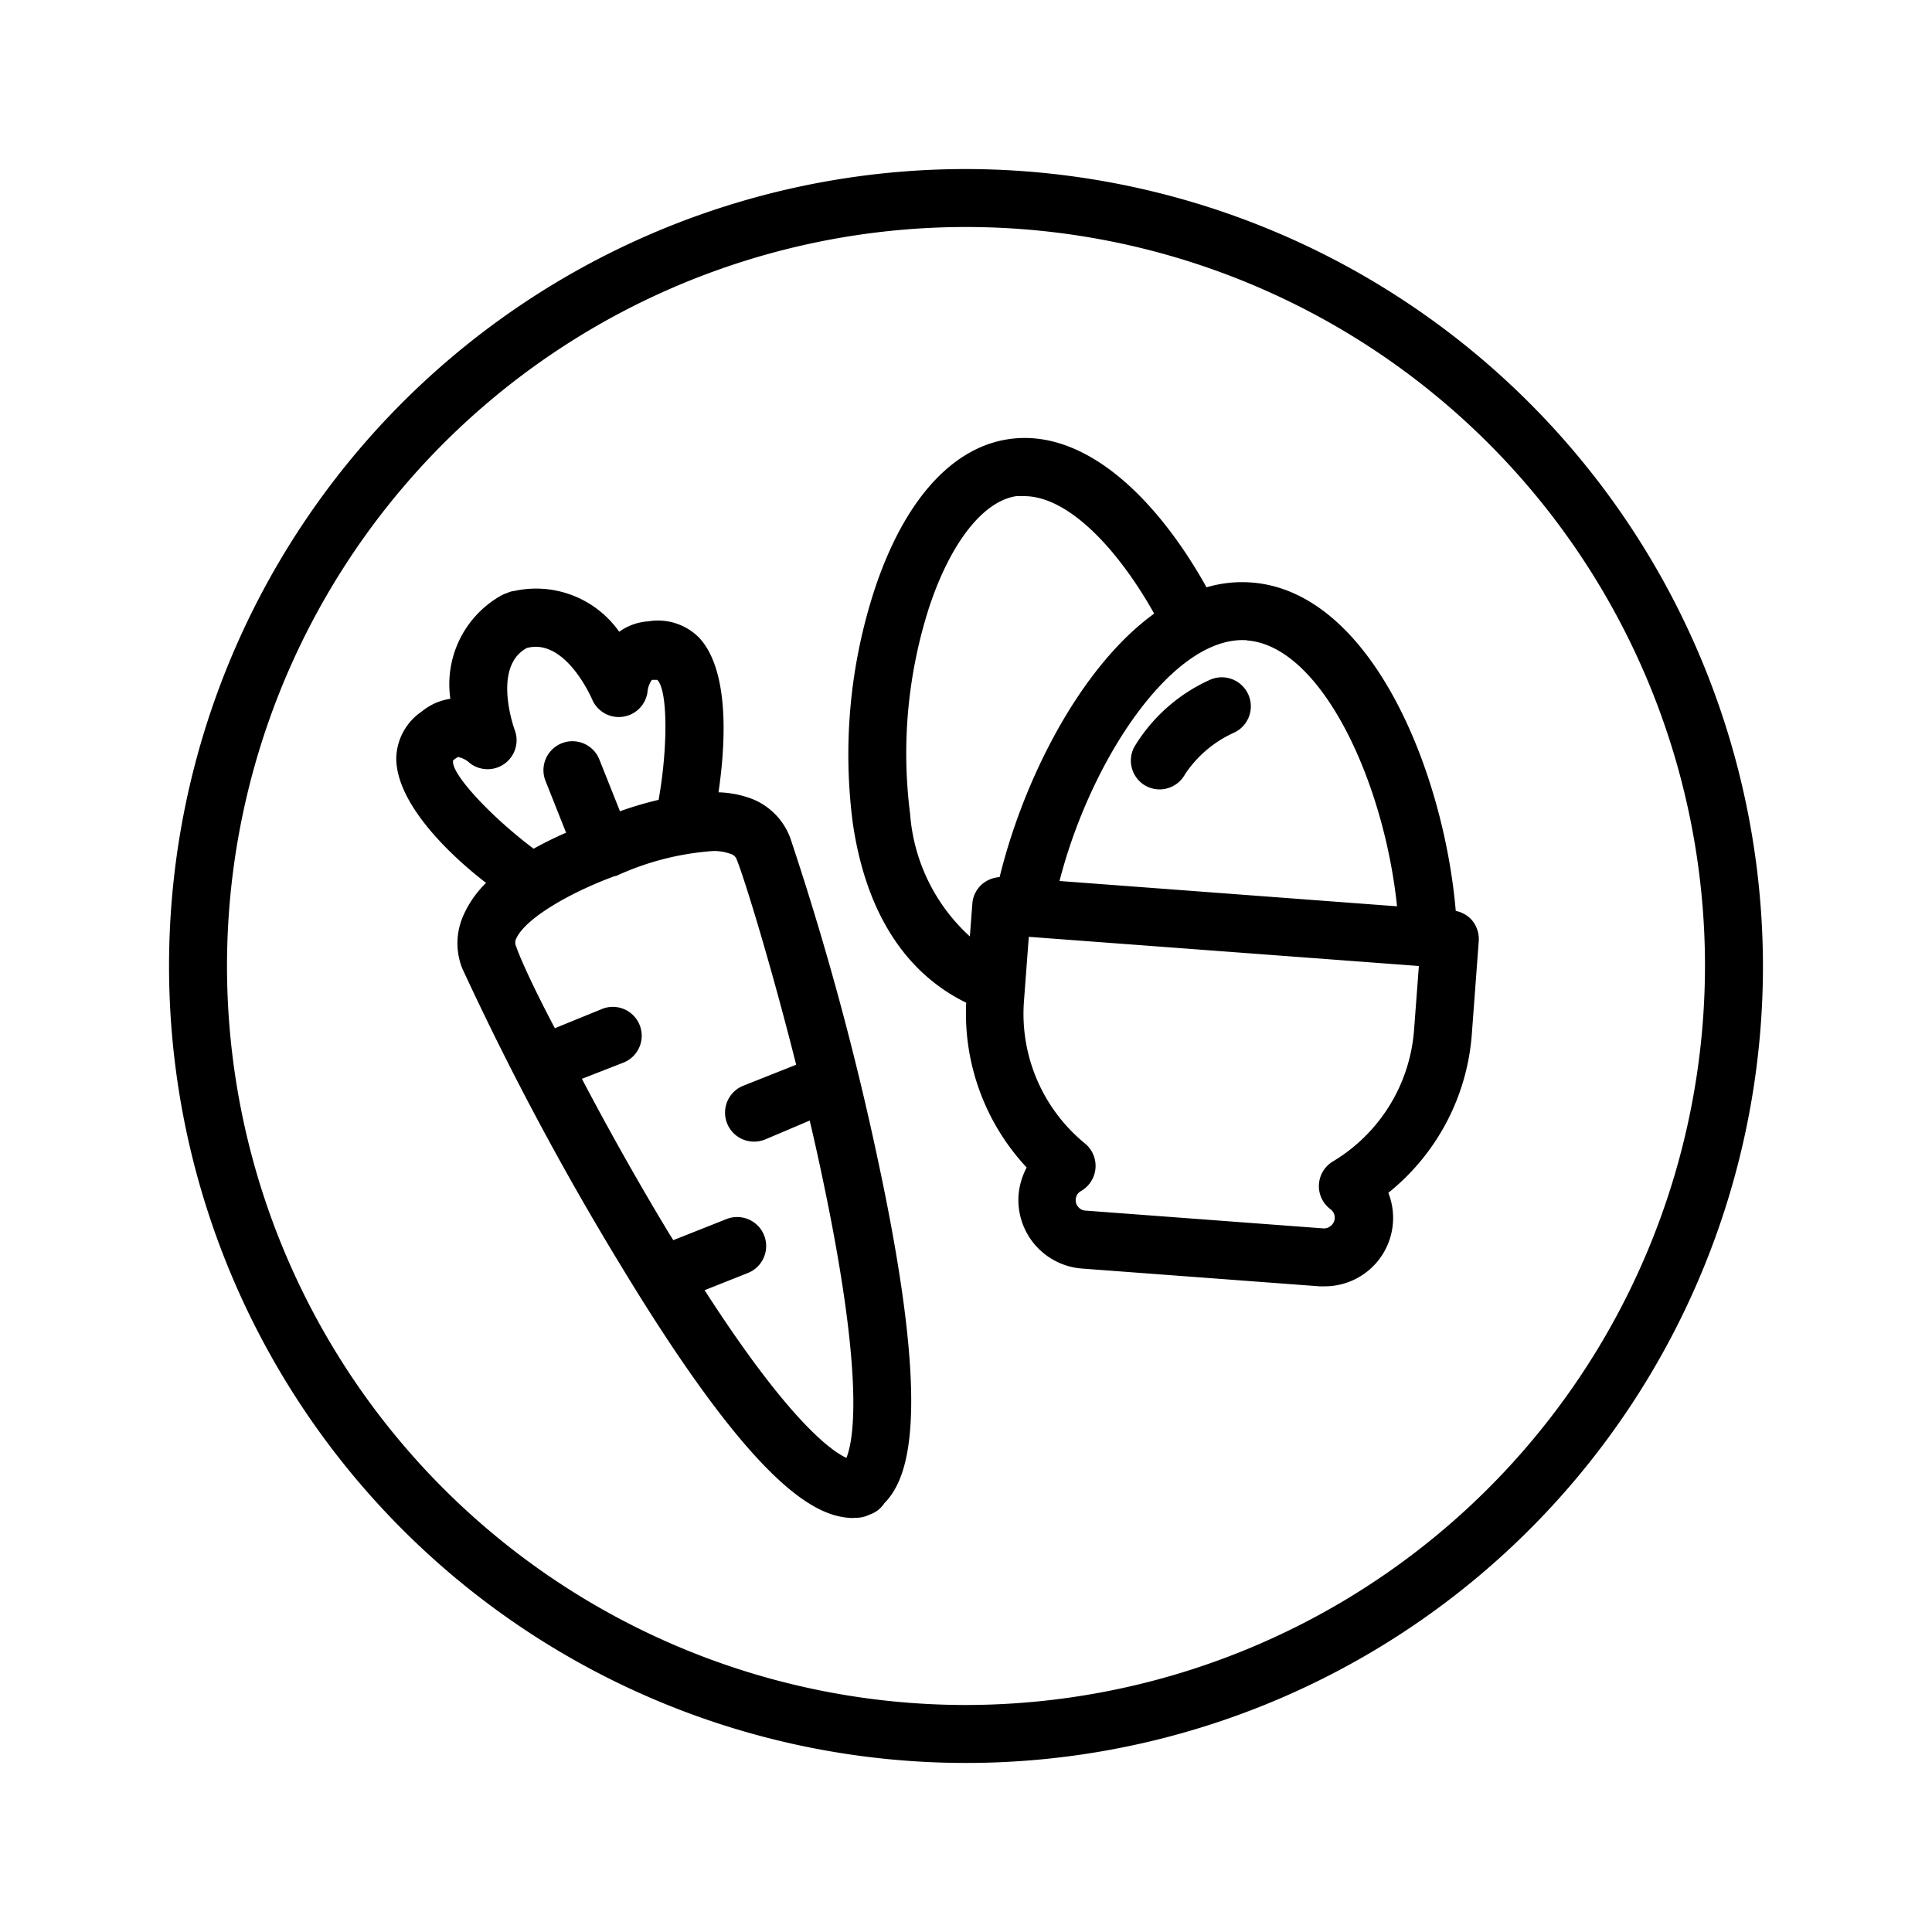<svg id="veggie" class="modal-icons"  data-toggle="tooltip" data-placement="right" title="Veggie" xmlns="http://www.w3.org/2000/svg" data-name="Layer 1" viewBox="0 0 100 100"
  x="0px" y="0px">
  <path
    d="M50,8.75A41.25,41.25,0,1,0,91.25,50,41.3,41.3,0,0,0,50,8.75Zm0,79.5A38.25,38.25,0,1,1,88.25,50,38.29,38.29,0,0,1,50,88.25ZM40.9,43.36a3.48,3.48,0,0,0-1.95-2,5.3,5.3,0,0,0-1.76-.35c.35-2.39.61-6.26-1-8a3,3,0,0,0-2.63-.85,2.9,2.9,0,0,0-1.51.54,5.26,5.26,0,0,0-5.44-2.11,1,1,0,0,0-.33.09l-.16.06a2.25,2.25,0,0,0-.31.16,5.27,5.27,0,0,0-2.5,5.27,3,3,0,0,0-1.47.65,3,3,0,0,0-1.33,2.42c0,2.35,2.75,5,4.65,6.46A5.33,5.33,0,0,0,24,47.35a3.53,3.53,0,0,0-.08,2.76A153,153,0,0,0,32.07,65.4c6.65,11,9.85,13,11.84,13.16a1.83,1.83,0,0,0,.4,0,1.52,1.52,0,0,0,.69-.16h0a1.45,1.45,0,0,0,.77-.59c1.39-1.4,2.41-5-.33-17.77A152.85,152.85,0,0,0,40.9,43.36Zm-17.45-4,.1-.08.15-.1a1.29,1.29,0,0,1,.62.32,1.5,1.5,0,0,0,2.32-1.72s-1.2-3.26.63-4.24c2-.54,3.36,2.62,3.37,2.64a1.5,1.5,0,0,0,2.87-.33,1.31,1.31,0,0,1,.23-.66l.18,0,.1,0c.54.52.56,3.46.07,6.21a18.41,18.41,0,0,0-2,.59l-1.08-2.71a1.5,1.5,0,0,0-2.79,1.1l1.08,2.72a18.54,18.54,0,0,0-1.68.83C25.4,42.26,23.39,40.09,23.45,39.41ZM43.81,75.46c-.79-.36-3-1.94-7.34-8.68l2.24-.89A1.5,1.5,0,0,0,37.6,63.1l-2.75,1.09-.22-.35c-1.65-2.73-3.21-5.52-4.51-8L32.27,55a1.49,1.49,0,1,0-1.1-2.78l-2.45,1c-1.06-2-1.79-3.6-2-4.22a.46.46,0,0,1,0-.42c.49-1.08,2.89-2.43,5.12-3.24h.05a14.4,14.4,0,0,1,5-1.29,2.48,2.48,0,0,1,.93.15.46.46,0,0,1,.31.28c.44,1.11,1.77,5.44,3.08,10.63l-2.72,1.08a1.5,1.5,0,0,0,.56,2.9,1.54,1.54,0,0,0,.55-.11L41.91,58c.21.89.41,1.78.6,2.68C44.78,71.3,44.18,74.55,43.81,75.46ZM75.35,47.15c-.62-7.24-4.38-16.54-10.58-17a6.47,6.47,0,0,0-2.32.25c-2.56-4.59-6.29-8.25-10.24-7.67-2.94.43-5.4,3.17-6.92,7.72A27.5,27.5,0,0,0,44.14,42.6c.73,5,3,7.9,5.87,9.3a11.69,11.69,0,0,0,3.13,8.53,3.7,3.7,0,0,0-.42,1.43A3.56,3.56,0,0,0,56,65.66l12.3.92h.26a3.54,3.54,0,0,0,3.3-4.84,11.63,11.63,0,0,0,4.32-8.2l.36-4.83a1.52,1.52,0,0,0-.36-1.09A1.49,1.49,0,0,0,75.35,47.15Zm-10.8-14c3.84.29,7.09,7.29,7.76,13.76L54.84,45.6C56.46,39.29,60.74,32.86,64.55,33.14Zm-17.44,9a24.71,24.71,0,0,1,1-10.77c1.11-3.32,2.79-5.45,4.5-5.7l.4,0c2.24,0,4.79,2.63,6.73,6.08-3.83,2.77-6.77,8.6-8,13.64a1.54,1.54,0,0,0-.89.35,1.48,1.48,0,0,0-.52,1l-.13,1.72A9.53,9.53,0,0,1,47.11,42.17ZM73.19,53.33A8.69,8.69,0,0,1,69,60.11a1.49,1.49,0,0,0-.12,2.49.54.54,0,0,1,0,.85.53.53,0,0,1-.4.13l-12.3-.92a.5.5,0,0,1-.37-.19.49.49,0,0,1-.13-.39.52.52,0,0,1,.27-.43,1.5,1.5,0,0,0,.2-2.47A8.67,8.67,0,0,1,53,51.82l.25-3.33L73.44,50ZM62.6,35.2a1.5,1.5,0,1,1,1.28,2.72,6,6,0,0,0-2.54,2.15,1.51,1.51,0,0,1-1.32.79,1.53,1.53,0,0,1-.71-.18,1.5,1.5,0,0,1-.61-2A8.76,8.76,0,0,1,62.6,35.2Z">
  </path>
</svg>